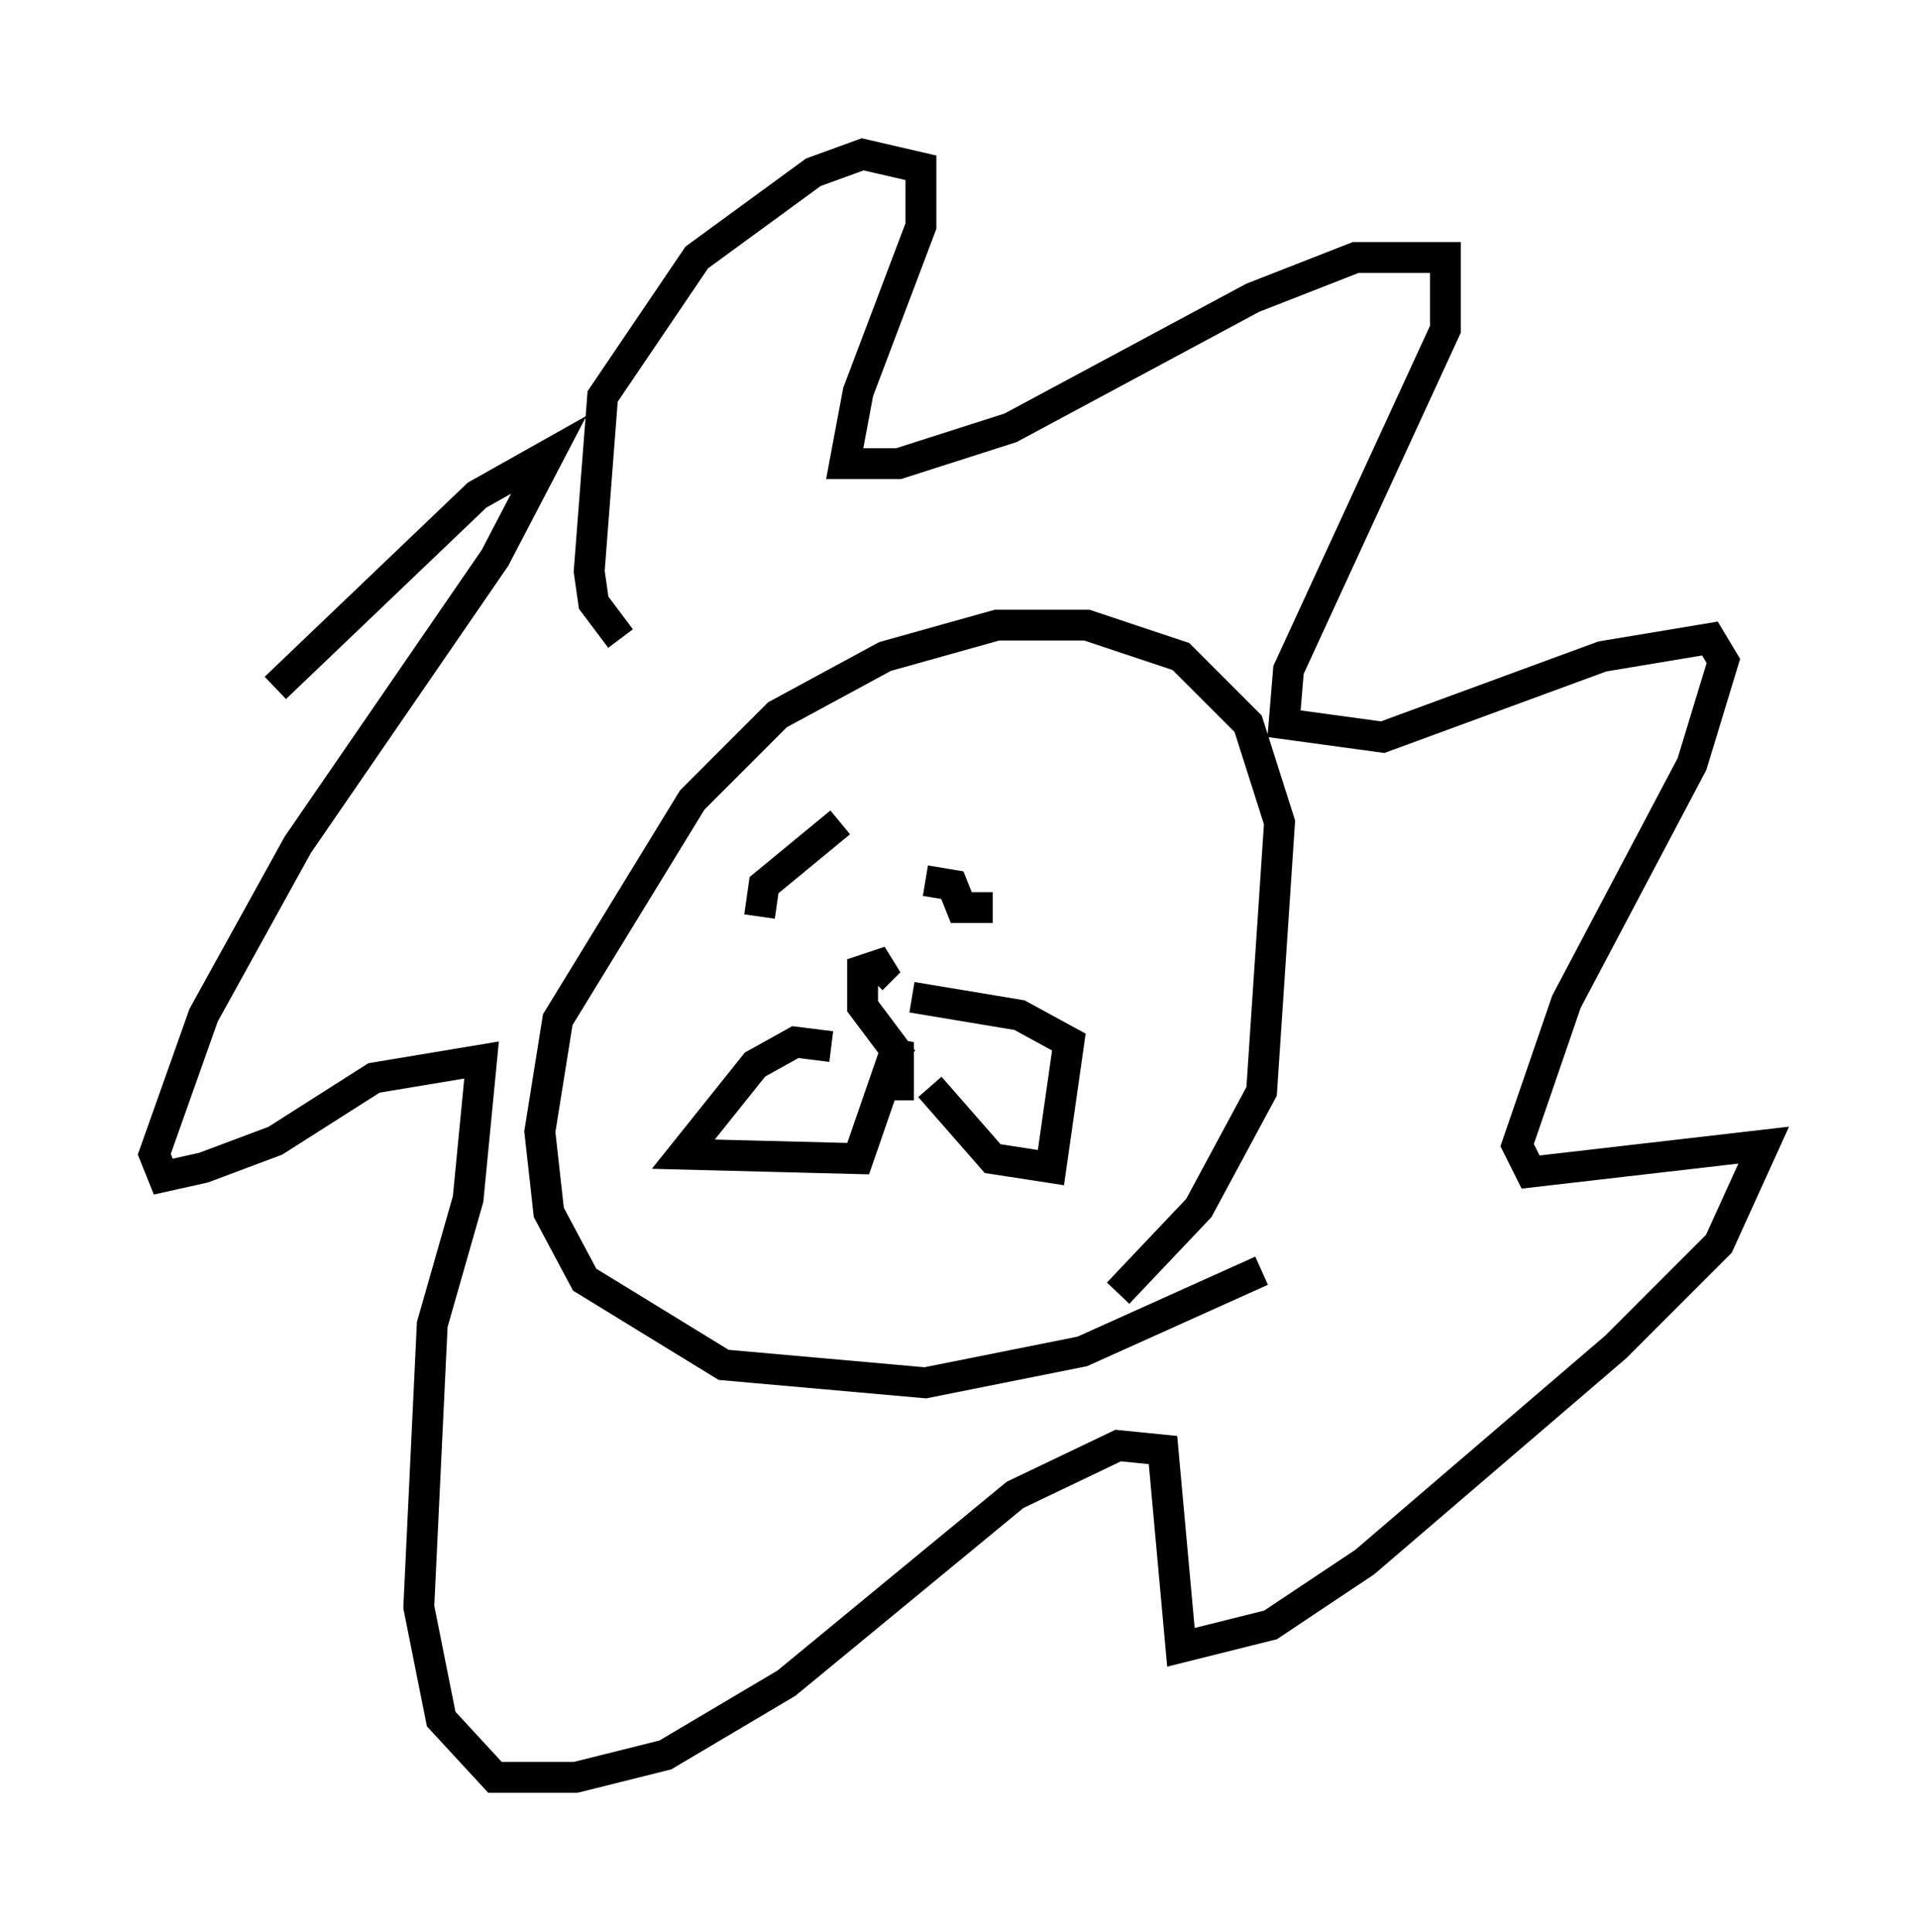 <?xml version="1.0" encoding="utf-8" ?>
<svg baseProfile="full" height="62.581" version="1.1" width="62.145" xmlns="http://www.w3.org/2000/svg" xmlns:ev="http://www.w3.org/2001/xml-events" xmlns:xlink="http://www.w3.org/1999/xlink"><defs /><rect fill="white" height="62.581" width="62.145" x="0" y="0" /><path d="M41.458, 40.296 m-0.581, 0.872 l-5.81, 2.615 -5.084, 1.017 l-6.536, -0.581 -4.503, -2.76 l-1.162, -2.179 -0.291, -2.615 l0.581, -3.631 4.358, -7.117 l2.76, -2.76 3.486, -1.888 l3.631, -1.017 2.905, 0.0 l3.05, 1.017 2.179, 2.179 l1.017, 3.196 -0.581, 8.715 l-2.034, 3.777 -2.615, 2.76 m-6.972, -7.553 l-1.307, -1.743 0.0, -1.162 l0.872, -0.291 -0.581, 0.581 m-1.307, 2.179 l-1.162, -0.145 -1.307, 0.726 l-2.324, 2.905 5.665, 0.145 l1.307, -3.777 0.0, 1.888 m1.017, -0.436 l2.034, 2.324 1.888, 0.291 l0.581, -4.067 -1.598, -0.872 l-3.486, -0.581 m-1.743, -4.503 l0.0, 0.0 m7.553, -0.726 l0.0, 0.0 m-5.374, 1.453 l0.872, 0.145 0.291, 0.726 l1.017, 0.0 m-6.682, 0.436 l0.0, 0.0 m-0.872, -0.145 l0.145, -1.017 2.469, -2.034 m-7.117, -5.955 l-0.872, -1.162 -0.145, -1.017 l0.436, -5.665 3.05, -4.503 l3.777, -2.76 1.598, -0.581 l1.888, 0.436 0.0, 1.888 l-2.034, 5.374 -0.436, 2.324 l1.743, 0.0 3.631, -1.162 l7.844, -4.212 3.341, -1.307 l2.905, 0.0 0.0, 2.324 l-5.084, 11.039 -0.145, 1.743 l3.196, 0.436 7.117, -2.615 l3.486, -0.581 0.436, 0.726 l-1.017, 3.341 -4.067, 7.698 l-1.598, 4.648 0.436, 0.872 l7.553, -0.872 -1.453, 3.196 l-3.341, 3.341 -8.134, 6.972 l-3.05, 2.034 -2.905, 0.726 l-0.581, -6.391 -1.453, -0.145 l-3.341, 1.598 -7.408, 6.101 l-3.922, 2.324 -2.905, 0.726 l-2.615, 0.0 -1.743, -1.888 l-0.726, -3.631 0.436, -9.151 l1.162, -4.067 0.436, -4.503 l-3.486, 0.581 -3.196, 2.034 l-2.324, 0.872 -1.307, 0.291 l-0.291, -0.726 1.598, -4.503 l3.05, -5.52 6.391, -9.296 l1.743, -3.341 -2.324, 1.307 l-6.536, 6.246 " fill="none" stroke="black" stroke-width="1" /></svg>